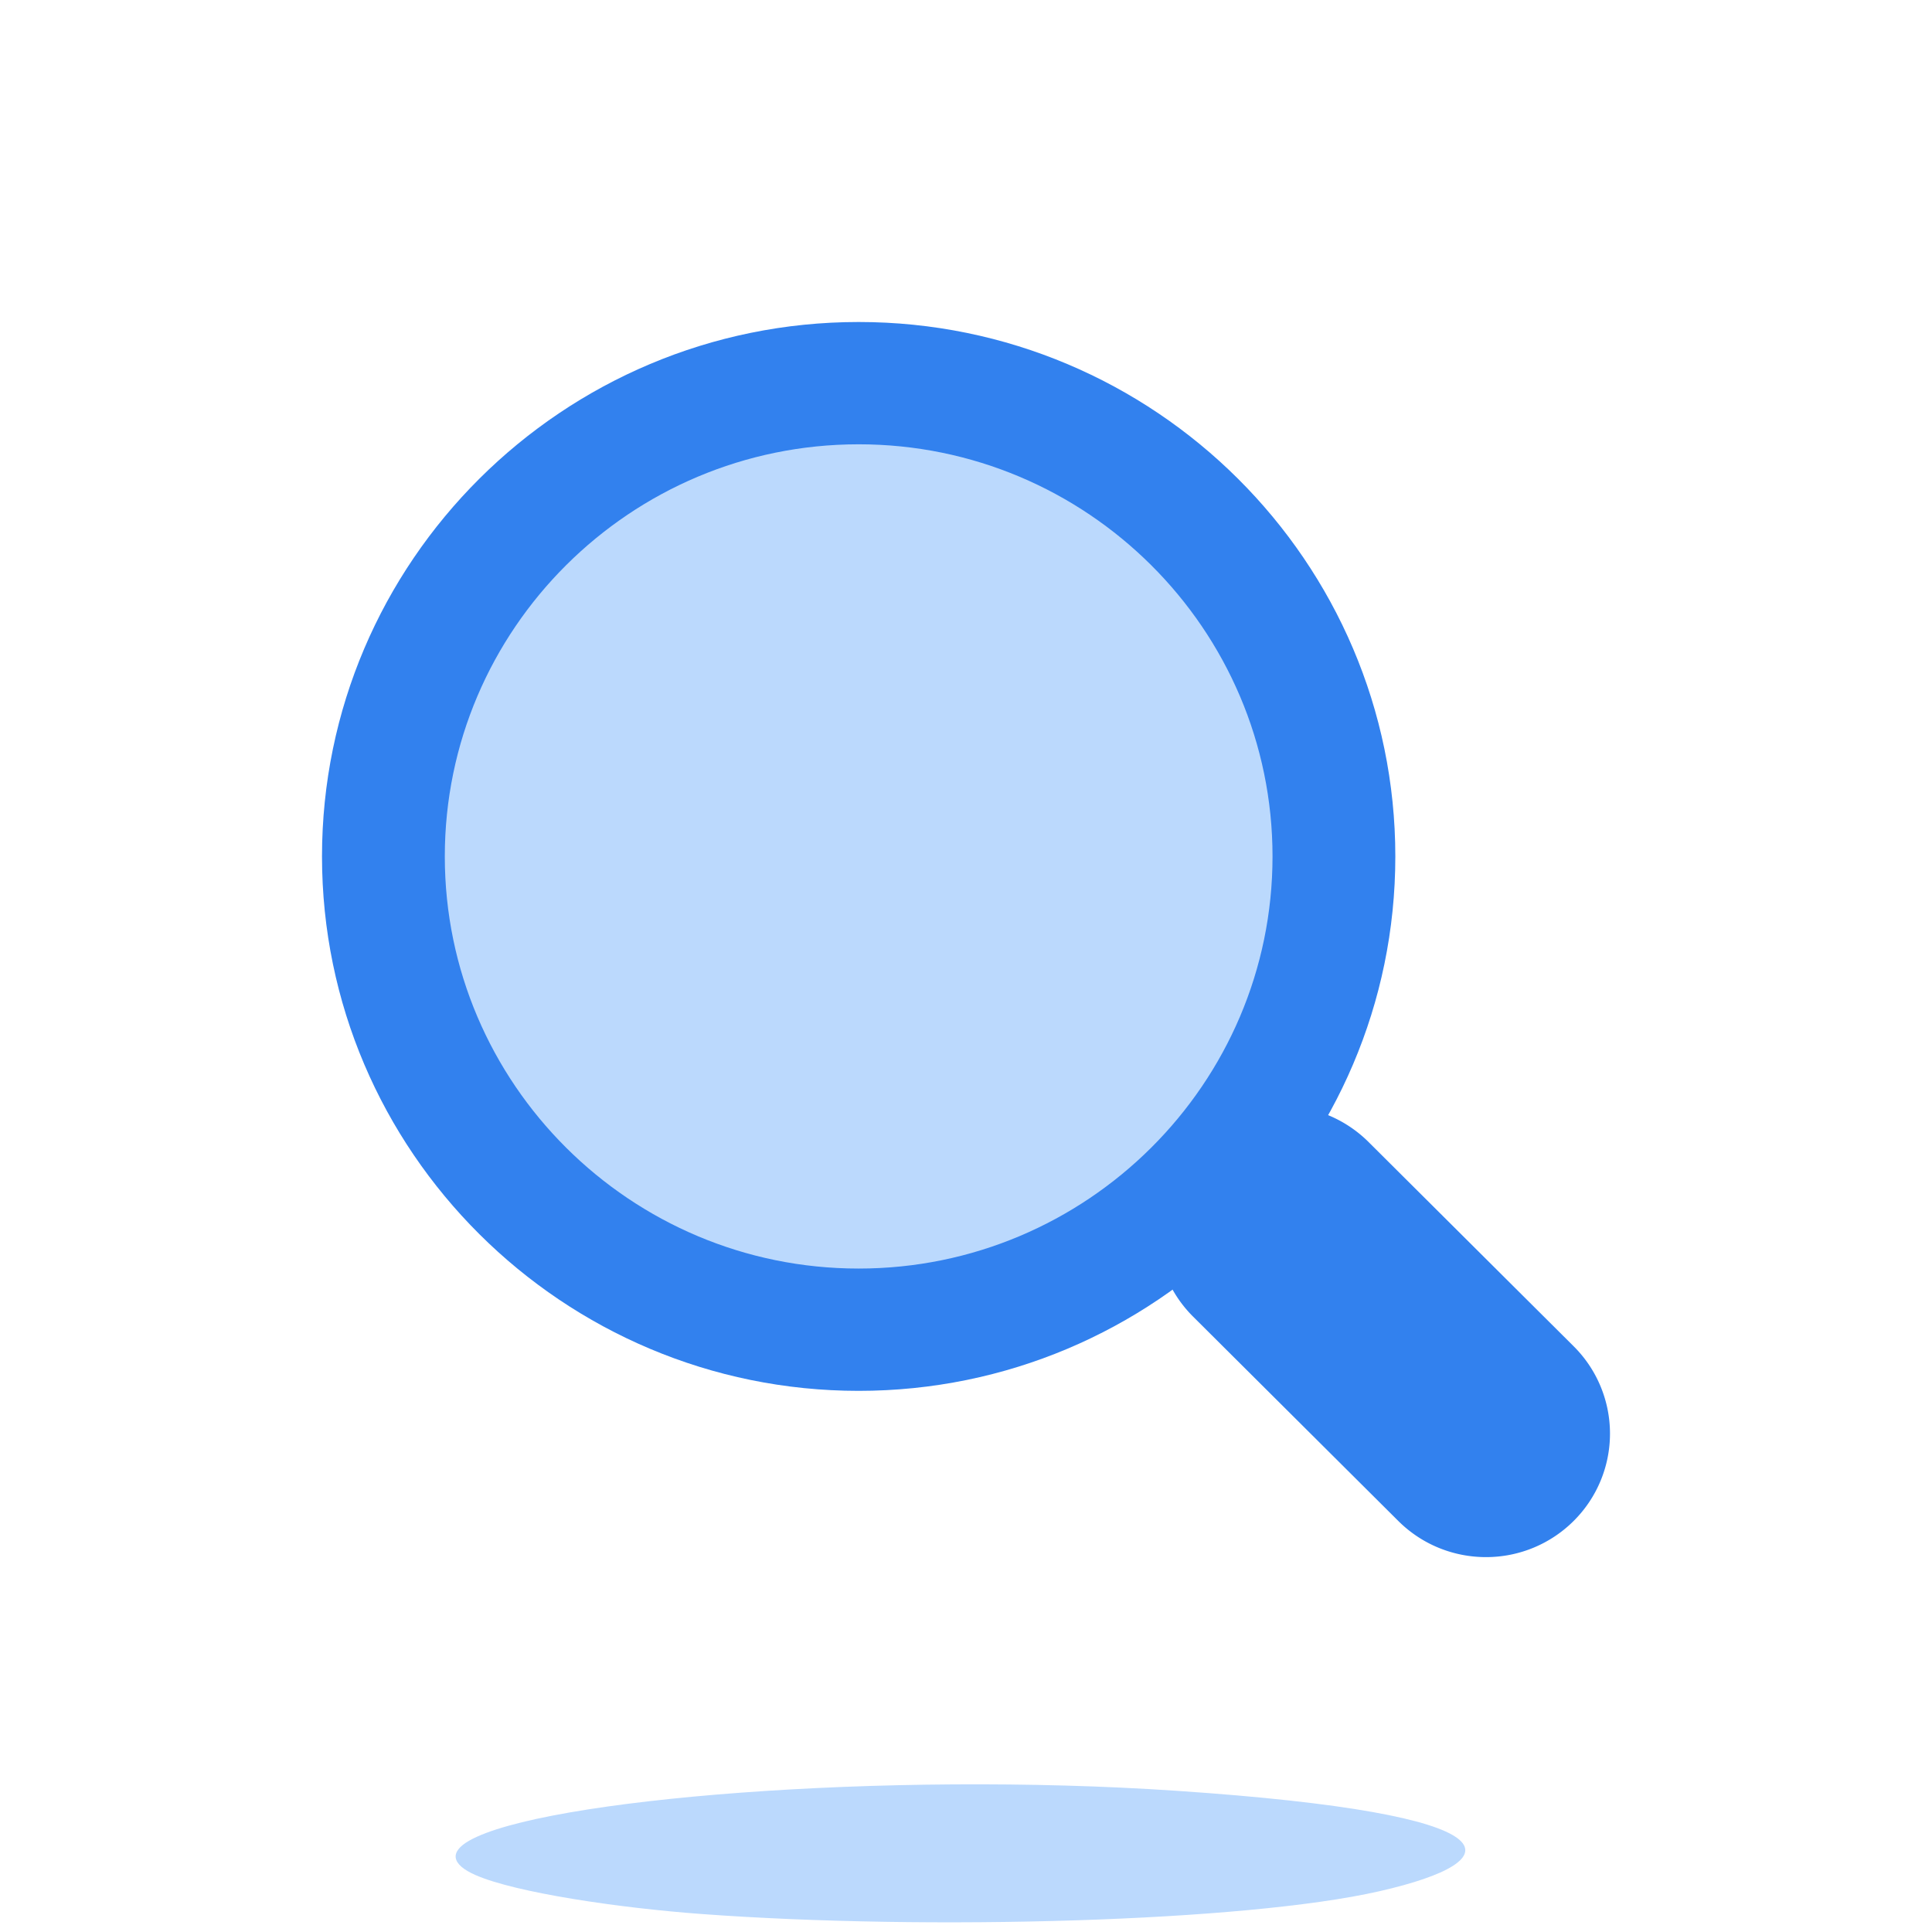 <svg xmlns="http://www.w3.org/2000/svg" width="96" height="96" fill="none"><path fill="#BBD9FD" fill-rule="evenodd" d="M66.963 43.145c0 13.036-10.613 23.605-23.705 23.605-13.09 0-23.703-10.57-23.703-23.605 0-13.036 10.613-23.604 23.703-23.604 13.092 0 23.705 10.568 23.705 23.604Z" clip-rule="evenodd"/><path fill="#3281EE" fill-rule="evenodd" d="M42.666 22.077c-11.338 0-20.564 9.186-20.564 20.48 0 11.29 9.226 20.477 20.564 20.477 11.34 0 20.565-9.187 20.565-20.478 0-11.293-9.226-20.479-20.565-20.479Zm0 47.034C27.963 69.11 16 57.199 16 42.556 16 27.913 27.963 16 42.666 16c14.705 0 26.667 11.913 26.667 26.556S57.371 69.111 42.666 69.111Z" clip-rule="evenodd"/><path fill="#3281EE" fill-rule="evenodd" d="M73.837 77.372c-1.577 0-3.154-.6-4.357-1.797l-10.193-10.15a6.119 6.119 0 0 1 0-8.68 6.18 6.18 0 0 1 8.715 0l10.192 10.15a6.119 6.119 0 0 1 .001 8.679 6.158 6.158 0 0 1-4.358 1.798Z" clip-rule="evenodd"/><path fill="#BBD9FD" fill-rule="evenodd" d="M23.637 93.174c1.994.873 7.11 1.63 11.234 1.933 11.258.828 26.99.387 33.657-1.13 6.719-1.526 7.018-3.84-10.064-4.993-14.542-.982-31.516.406-35.147 2.476-.974.555-.92 1.173.32 1.714Z" clip-rule="evenodd"/></svg>